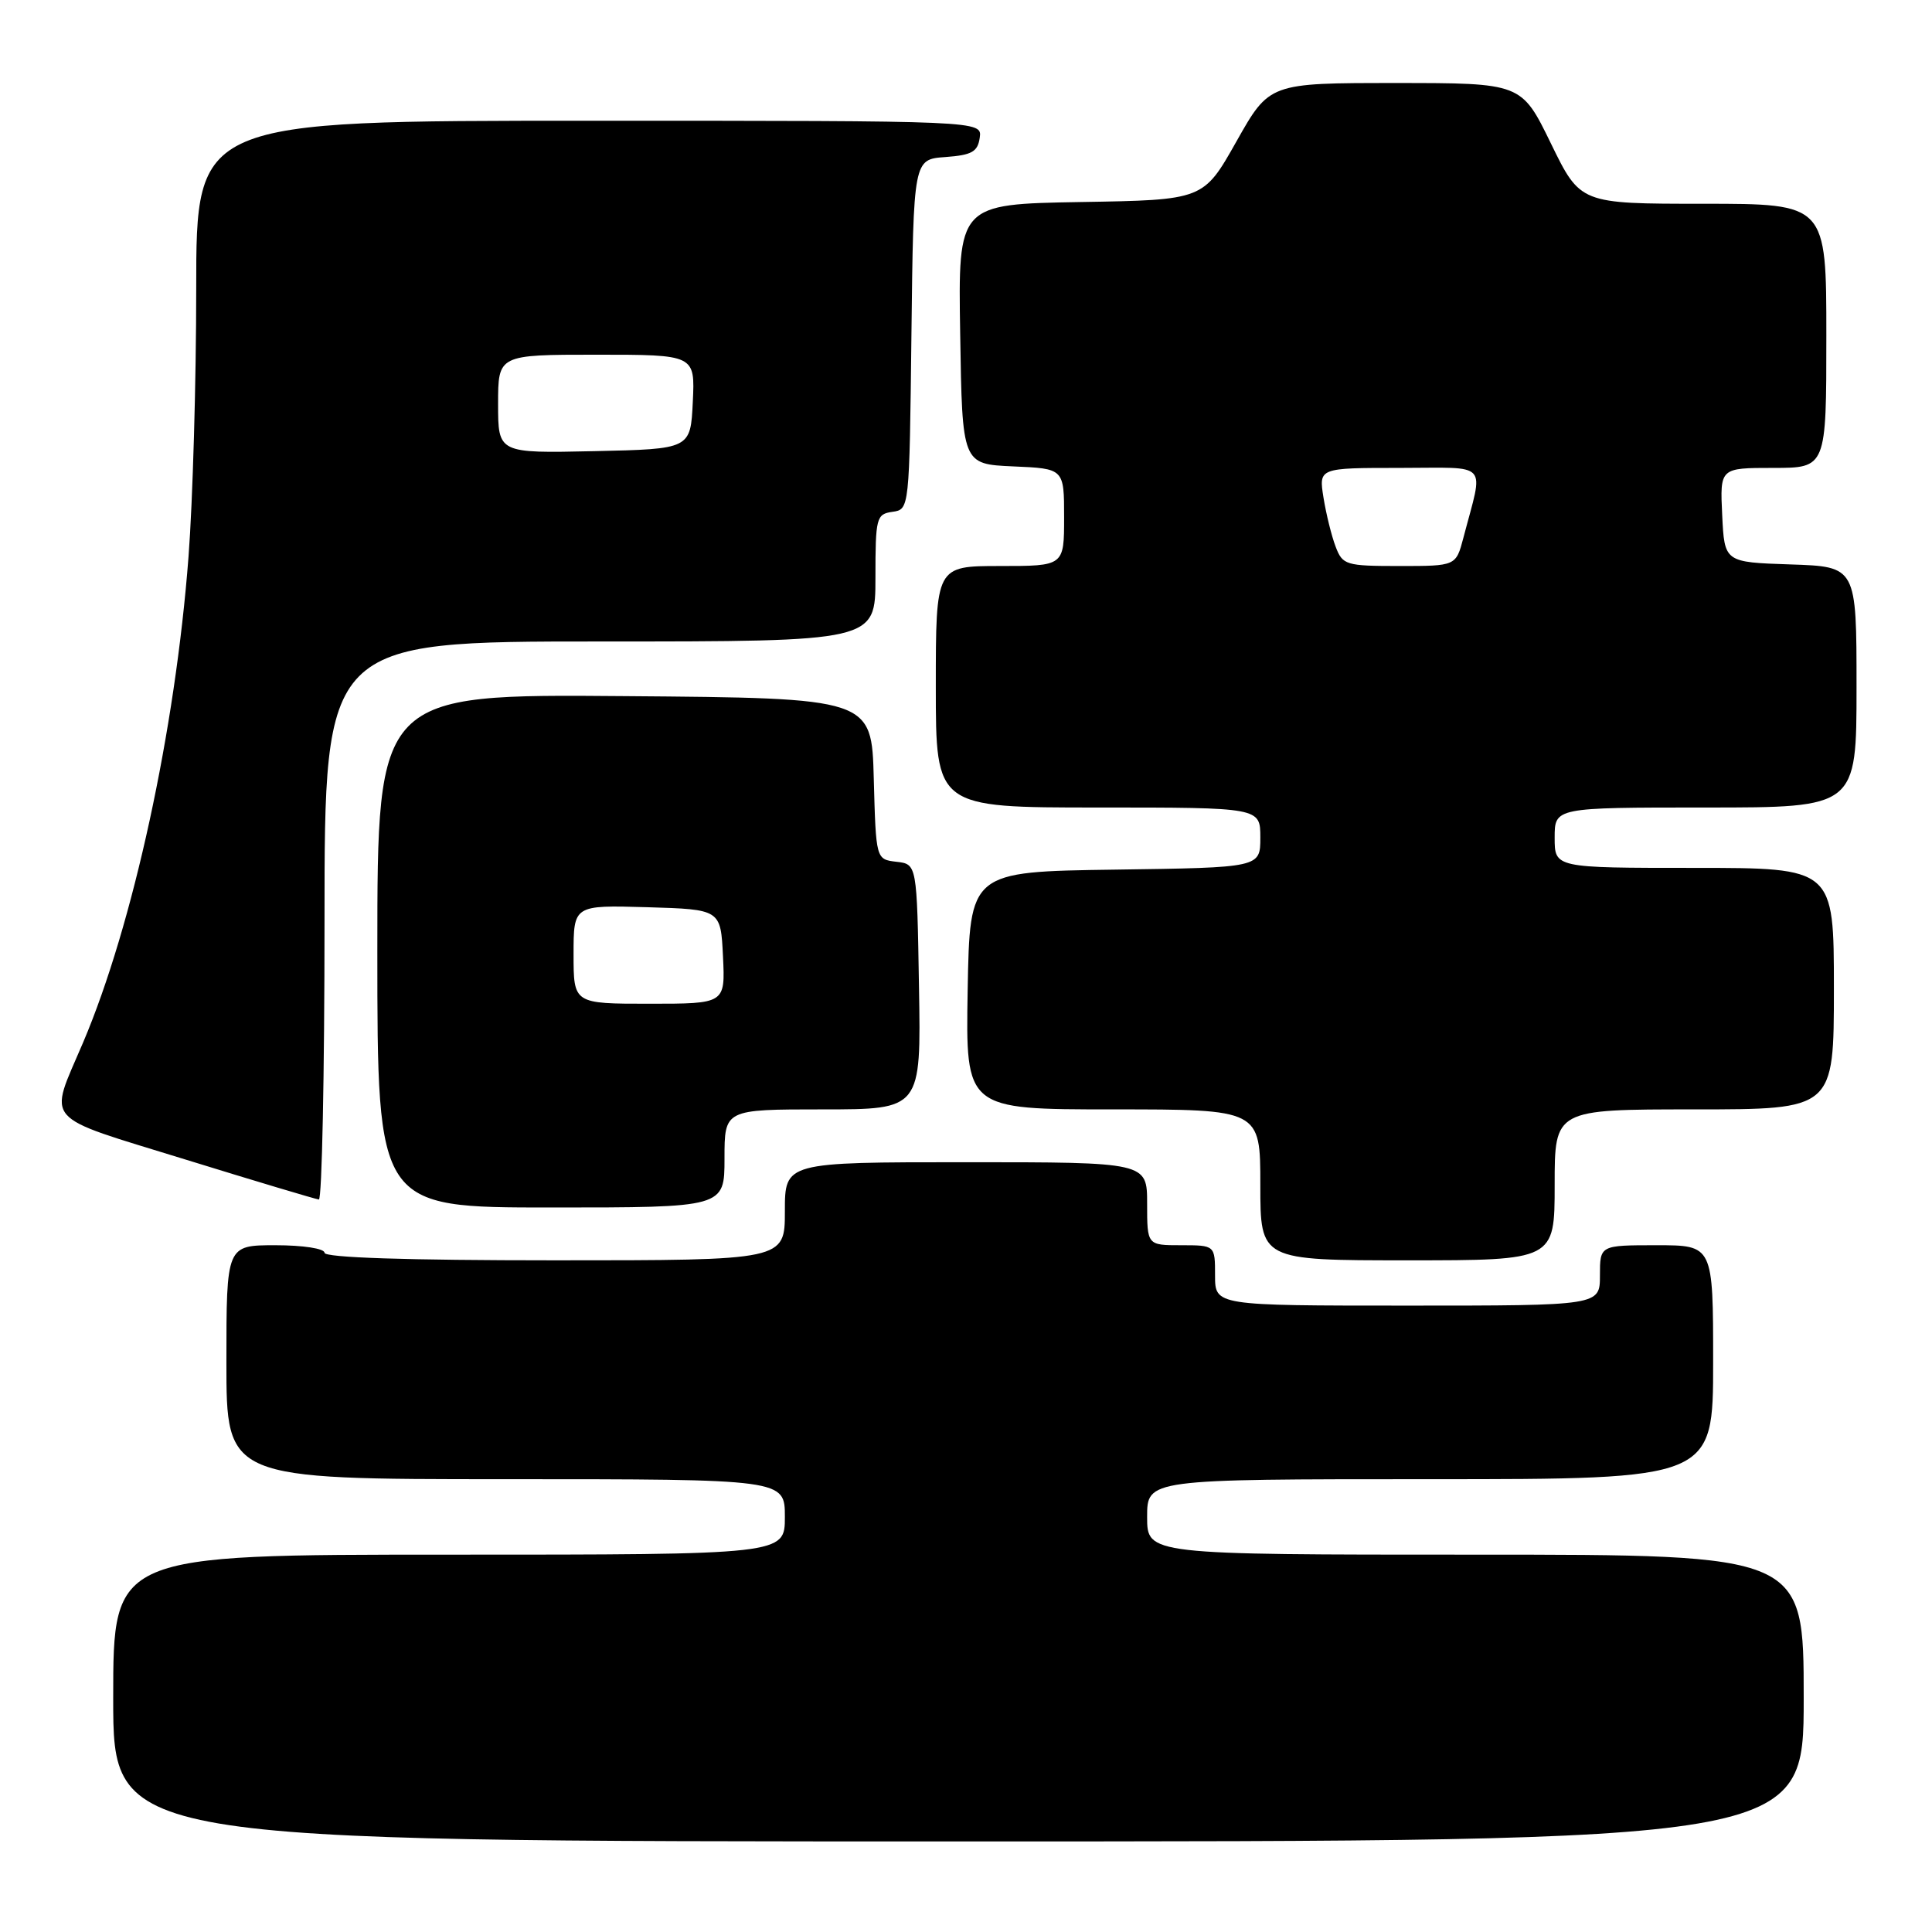<?xml version="1.0" encoding="UTF-8" standalone="no"?>
<!DOCTYPE svg PUBLIC "-//W3C//DTD SVG 1.1//EN" "http://www.w3.org/Graphics/SVG/1.1/DTD/svg11.dtd" >
<svg xmlns="http://www.w3.org/2000/svg" xmlns:xlink="http://www.w3.org/1999/xlink" version="1.1" viewBox="0 0 256 256">
 <g >
 <path fill="currentColor"
d=" M 239.00 225.00 C 239.00 206.00 239.00 206.00 195.50 206.00 C 152.00 206.00 152.00 206.00 152.00 201.00 C 152.00 196.00 152.00 196.00 189.50 196.00 C 227.00 196.00 227.00 196.00 227.00 180.50 C 227.00 165.00 227.00 165.00 219.50 165.00 C 212.00 165.00 212.00 165.00 212.00 169.00 C 212.00 173.00 212.00 173.00 186.50 173.00 C 161.00 173.00 161.00 173.00 161.00 169.00 C 161.00 165.00 161.00 165.00 156.50 165.00 C 152.00 165.00 152.00 165.00 152.00 159.50 C 152.00 154.00 152.00 154.00 128.00 154.00 C 104.00 154.00 104.00 154.00 104.00 160.50 C 104.00 167.00 104.00 167.00 73.50 167.00 C 53.83 167.00 43.00 166.64 43.00 166.00 C 43.00 165.44 40.17 165.00 36.50 165.00 C 30.00 165.00 30.00 165.00 30.00 180.50 C 30.00 196.00 30.00 196.00 67.00 196.00 C 104.00 196.00 104.00 196.00 104.00 201.00 C 104.00 206.00 104.00 206.00 59.50 206.00 C 15.00 206.00 15.00 206.00 15.00 225.00 C 15.00 244.00 15.00 244.00 127.00 244.00 C 239.00 244.00 239.00 244.00 239.00 225.00 Z  M 206.00 157.00 C 206.00 147.00 206.00 147.00 224.50 147.00 C 243.00 147.00 243.00 147.00 243.00 131.00 C 243.00 115.00 243.00 115.00 224.50 115.00 C 206.00 115.00 206.00 115.00 206.00 111.00 C 206.00 107.00 206.00 107.00 226.00 107.00 C 246.00 107.00 246.00 107.00 246.00 91.04 C 246.00 75.08 246.00 75.08 237.25 74.79 C 228.50 74.50 228.50 74.50 228.20 68.25 C 227.90 62.00 227.90 62.00 234.95 62.00 C 242.00 62.00 242.00 62.00 242.00 44.50 C 242.00 27.00 242.00 27.00 225.70 27.00 C 209.40 27.00 209.40 27.00 205.50 19.00 C 201.60 11.00 201.60 11.00 184.90 11.00 C 168.20 11.00 168.20 11.00 163.83 18.75 C 159.46 26.50 159.46 26.50 143.21 26.77 C 126.95 27.05 126.95 27.05 127.23 44.27 C 127.50 61.50 127.50 61.50 134.25 61.80 C 141.00 62.09 141.00 62.09 141.00 68.55 C 141.00 75.00 141.00 75.00 132.50 75.00 C 124.00 75.00 124.00 75.00 124.00 91.00 C 124.00 107.00 124.00 107.00 145.50 107.00 C 167.00 107.00 167.00 107.00 167.00 110.98 C 167.00 114.96 167.00 114.96 147.75 115.23 C 128.50 115.50 128.50 115.50 128.22 131.25 C 127.95 147.00 127.95 147.00 147.47 147.00 C 167.00 147.00 167.00 147.00 167.00 157.00 C 167.00 167.00 167.00 167.00 186.50 167.00 C 206.00 167.00 206.00 167.00 206.00 157.00 Z  M 96.00 153.50 C 96.00 147.00 96.00 147.00 109.02 147.00 C 122.05 147.00 122.05 147.00 121.77 130.75 C 121.50 114.50 121.50 114.50 118.78 114.19 C 116.07 113.87 116.07 113.87 115.78 103.19 C 115.50 92.50 115.50 92.50 82.75 92.24 C 50.00 91.97 50.00 91.97 50.00 125.99 C 50.00 160.00 50.00 160.00 73.00 160.00 C 96.00 160.00 96.00 160.00 96.00 153.50 Z  M 43.00 122.00 C 43.00 85.00 43.00 85.00 79.50 85.00 C 116.00 85.00 116.00 85.00 116.00 76.57 C 116.00 68.59 116.12 68.12 118.25 67.82 C 120.50 67.50 120.50 67.50 120.77 44.31 C 121.04 21.11 121.04 21.11 125.27 20.81 C 128.78 20.55 129.55 20.12 129.82 18.25 C 130.14 16.00 130.14 16.00 78.07 16.00 C 26.00 16.00 26.00 16.00 26.00 38.25 C 26.00 50.49 25.54 66.47 24.98 73.76 C 23.23 96.78 17.62 122.59 11.01 138.14 C 6.41 148.95 5.31 147.69 24.50 153.62 C 33.85 156.51 41.84 158.90 42.25 158.94 C 42.66 158.97 43.00 142.35 43.00 122.00 Z  M 176.98 72.44 C 176.44 71.03 175.72 68.11 175.37 65.94 C 174.74 62.00 174.74 62.00 185.48 62.00 C 197.55 62.00 196.60 60.96 193.91 71.25 C 192.92 75.00 192.92 75.00 185.44 75.00 C 178.33 75.00 177.90 74.87 176.98 72.44 Z  M 76.00 126.46 C 76.00 119.93 76.00 119.93 85.75 120.21 C 95.50 120.50 95.50 120.50 95.80 126.75 C 96.10 133.00 96.10 133.00 86.05 133.00 C 76.00 133.00 76.00 133.00 76.00 126.46 Z  M 66.00 53.53 C 66.00 47.00 66.00 47.00 79.05 47.00 C 92.10 47.00 92.10 47.00 91.80 53.25 C 91.50 59.50 91.50 59.50 78.75 59.78 C 66.00 60.06 66.00 60.06 66.00 53.53 Z "/>
</g>
</svg>